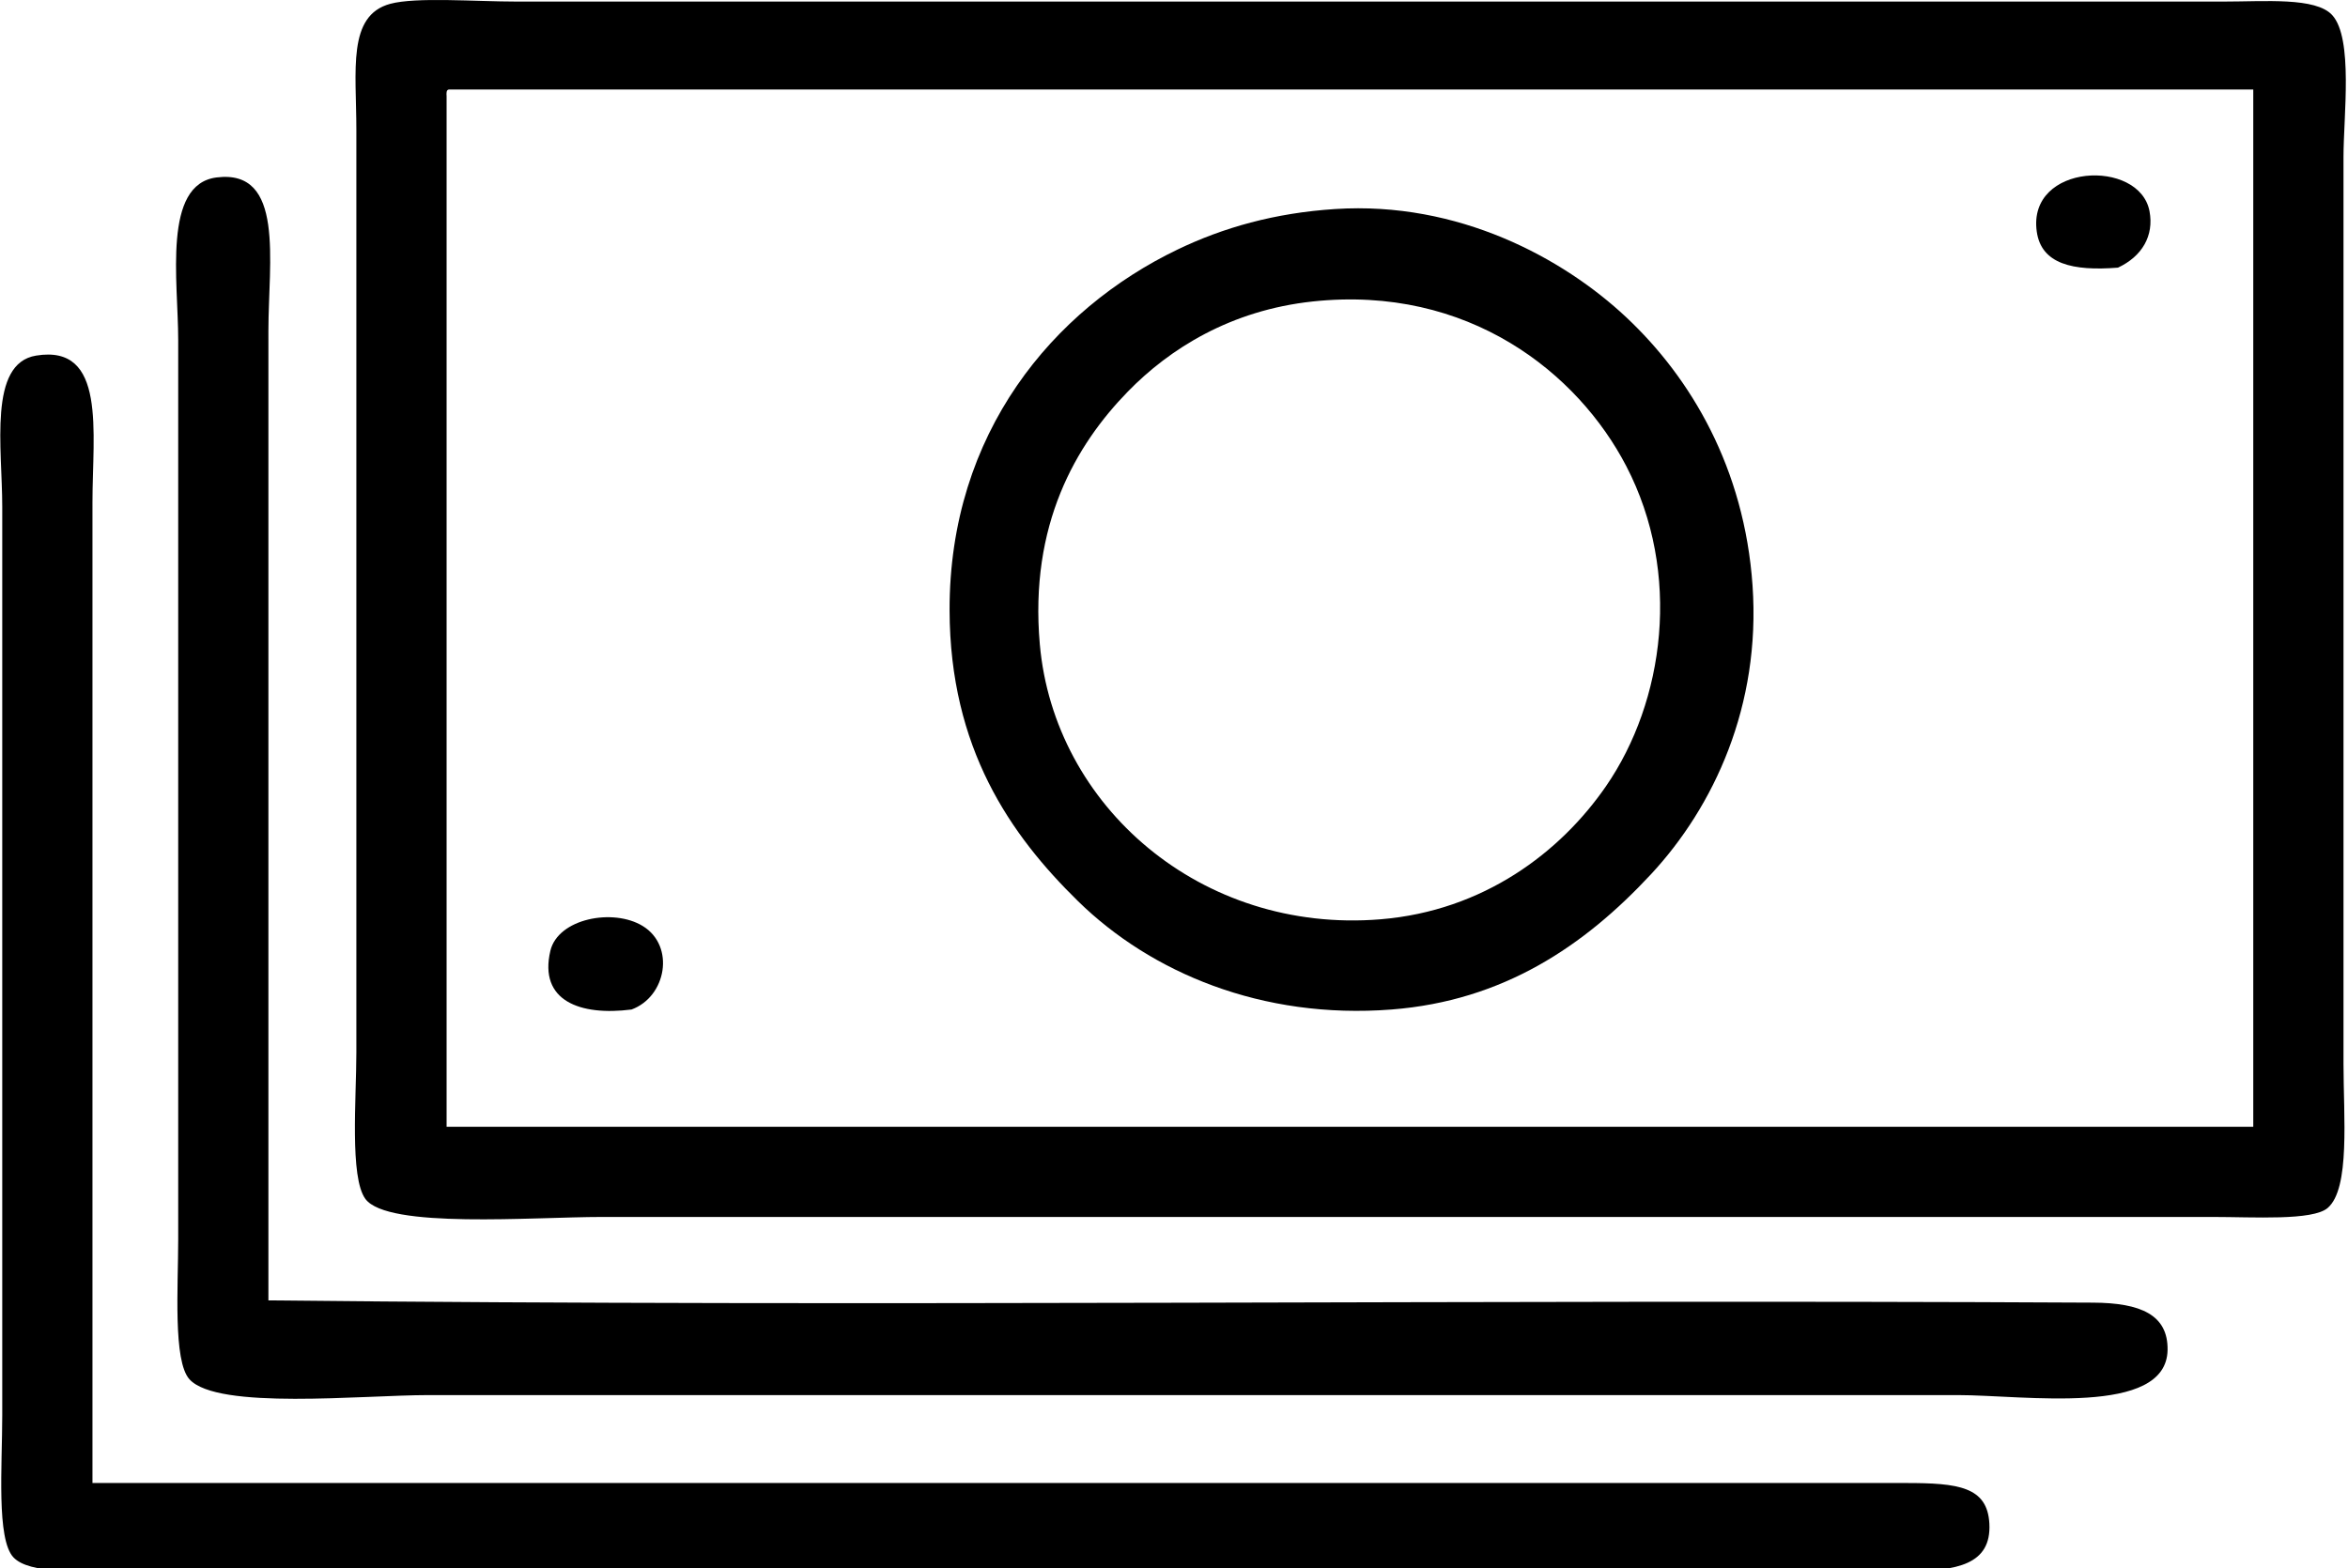 <?xml version="1.0" encoding="utf-8"?>
<!-- Generator: Adobe Illustrator 15.1.0, SVG Export Plug-In  -->
<!DOCTYPE svg PUBLIC "-//W3C//DTD SVG 1.1//EN" "http://www.w3.org/Graphics/SVG/1.1/DTD/svg11.dtd">
<svg version="1.1" xmlns="http://www.w3.org/2000/svg" xmlns:xlink="http://www.w3.org/1999/xlink"
	xmlns:a="http://ns.adobe.com/AdobeSVGViewerExtensions/3.0/" x="0px" y="0px" width="250px" height="167px"
	viewBox="-0.032 0 250 167" overflow="visible" enable-background="new -0.032 0 250 167" xml:space="preserve">
	<defs>
	</defs>
	<path fillRule="evenodd" clipRule="evenodd" d="M41.515,0.408c2.751-0.745,9.043-0.241,13.449-0.241c61.033,0,119.794,0,181.797,0
	c4.347,0,9.773-0.481,11.526,1.441c2.26,2.478,1.202,10.746,1.202,15.13c0,33.571,0,62.856,0,96.544
	c0,5.607,0.73,13.295-1.681,15.369c-1.603,1.378-7.872,0.96-12.247,0.96c-56.983,0-114.305,0-171.473,0
	c-7.424,0-22.86,1.289-25.216-1.921c-1.683-2.294-0.961-10.732-0.961-15.609c0-32.442,0-64.814,0-98.225
	C37.912,7.507,36.915,1.654,41.515,0.408z M47.519,10.254c0,36.584,0,73.168,0,109.752c64.119,0,128.243,0,192.362,0
	c0-36.823,0-73.648,0-110.473c-64.042,0-128.079,0-192.122,0C47.479,9.573,47.497,9.914,47.519,10.254z" />
	<path fillRule="evenodd" clipRule="evenodd"
		d="M28.546,138.498c64.938,0.705,128.513-0.115,194.285,0.24
	c5.047,0.026,7.988,1.287,7.926,5.043c-0.119,7.12-15.255,4.803-22.334,4.803c-54.919,0-107.611,0-162.826,0
	c-7.049,0-22.475,1.614-25.456-1.682c-1.763-1.948-1.2-9.862-1.2-14.89c0-32.678,0-62.589,0-95.822
	c0-6.269-1.69-16.562,4.082-17.291c7.299-0.921,5.523,8.942,5.523,16.331C28.546,69.123,28.546,105.818,28.546,138.498z" />
	<path fillRule="evenodd" clipRule="evenodd" d="M225.475,28.506c-4.807,0.381-8.16-0.376-8.646-3.842
	c-1.021-7.281,10.946-7.808,12.007-2.161C229.324,25.104,228.046,27.307,225.475,28.506z" />
	<path fillRule="evenodd" clipRule="evenodd" d="M142.139,22.262c13.112-0.845,24.252,5.217,30.981,11.528
	c6.906,6.478,12.582,16.093,13.448,28.577c0.887,12.782-4.108,23.53-10.809,30.741c-7.094,7.637-15.723,13.482-27.618,14.409
	c-13.835,1.075-25.638-3.948-33.379-11.526c-7.229-7.075-13.652-16.308-13.689-30.981c-0.049-18.907,11.057-32.073,24.256-38.425
	C130.206,24.237,135.697,22.677,142.139,22.262z M120.045,41.715c-5.52,5.67-10.487,14.155-9.365,26.898
	c1.517,17.241,17.171,30.857,36.264,29.298c10.997-0.898,19.181-7.155,24.016-14.17c6.231-9.04,8.102-22.665,2.161-34.102
	c-5.145-9.899-16.791-19.306-33.384-17.531C131.009,33.043,124.507,37.133,120.045,41.715z" />
	<path fillRule="evenodd" clipRule="evenodd" d="M9.813,157.949c64.056,0,128.016,0,193.085,0c5.557,0,8.676,0.387,8.885,4.323
	c0.234,4.384-3.504,5.043-8.644,5.043c-64.128,0-125.317,0-189.724,0c-4.994,0-10.288,0.359-12.007-1.44
	c-1.838-1.923-1.201-9.805-1.201-15.13c0-32.686,0-63.232,0-96.782c0-6.271-1.51-15.253,3.603-16.09
	c7.528-1.234,6.003,8.164,6.003,15.61C9.813,87.781,9.813,124.866,9.813,157.949z" />
	<path fillRule="evenodd" clipRule="evenodd" d="M67.21,107.518c-5.49,0.703-9.889-0.924-8.645-6.243
	c0.806-3.445,6.687-4.585,9.847-2.644C71.87,100.758,70.929,106.149,67.21,107.518z" />
</svg>